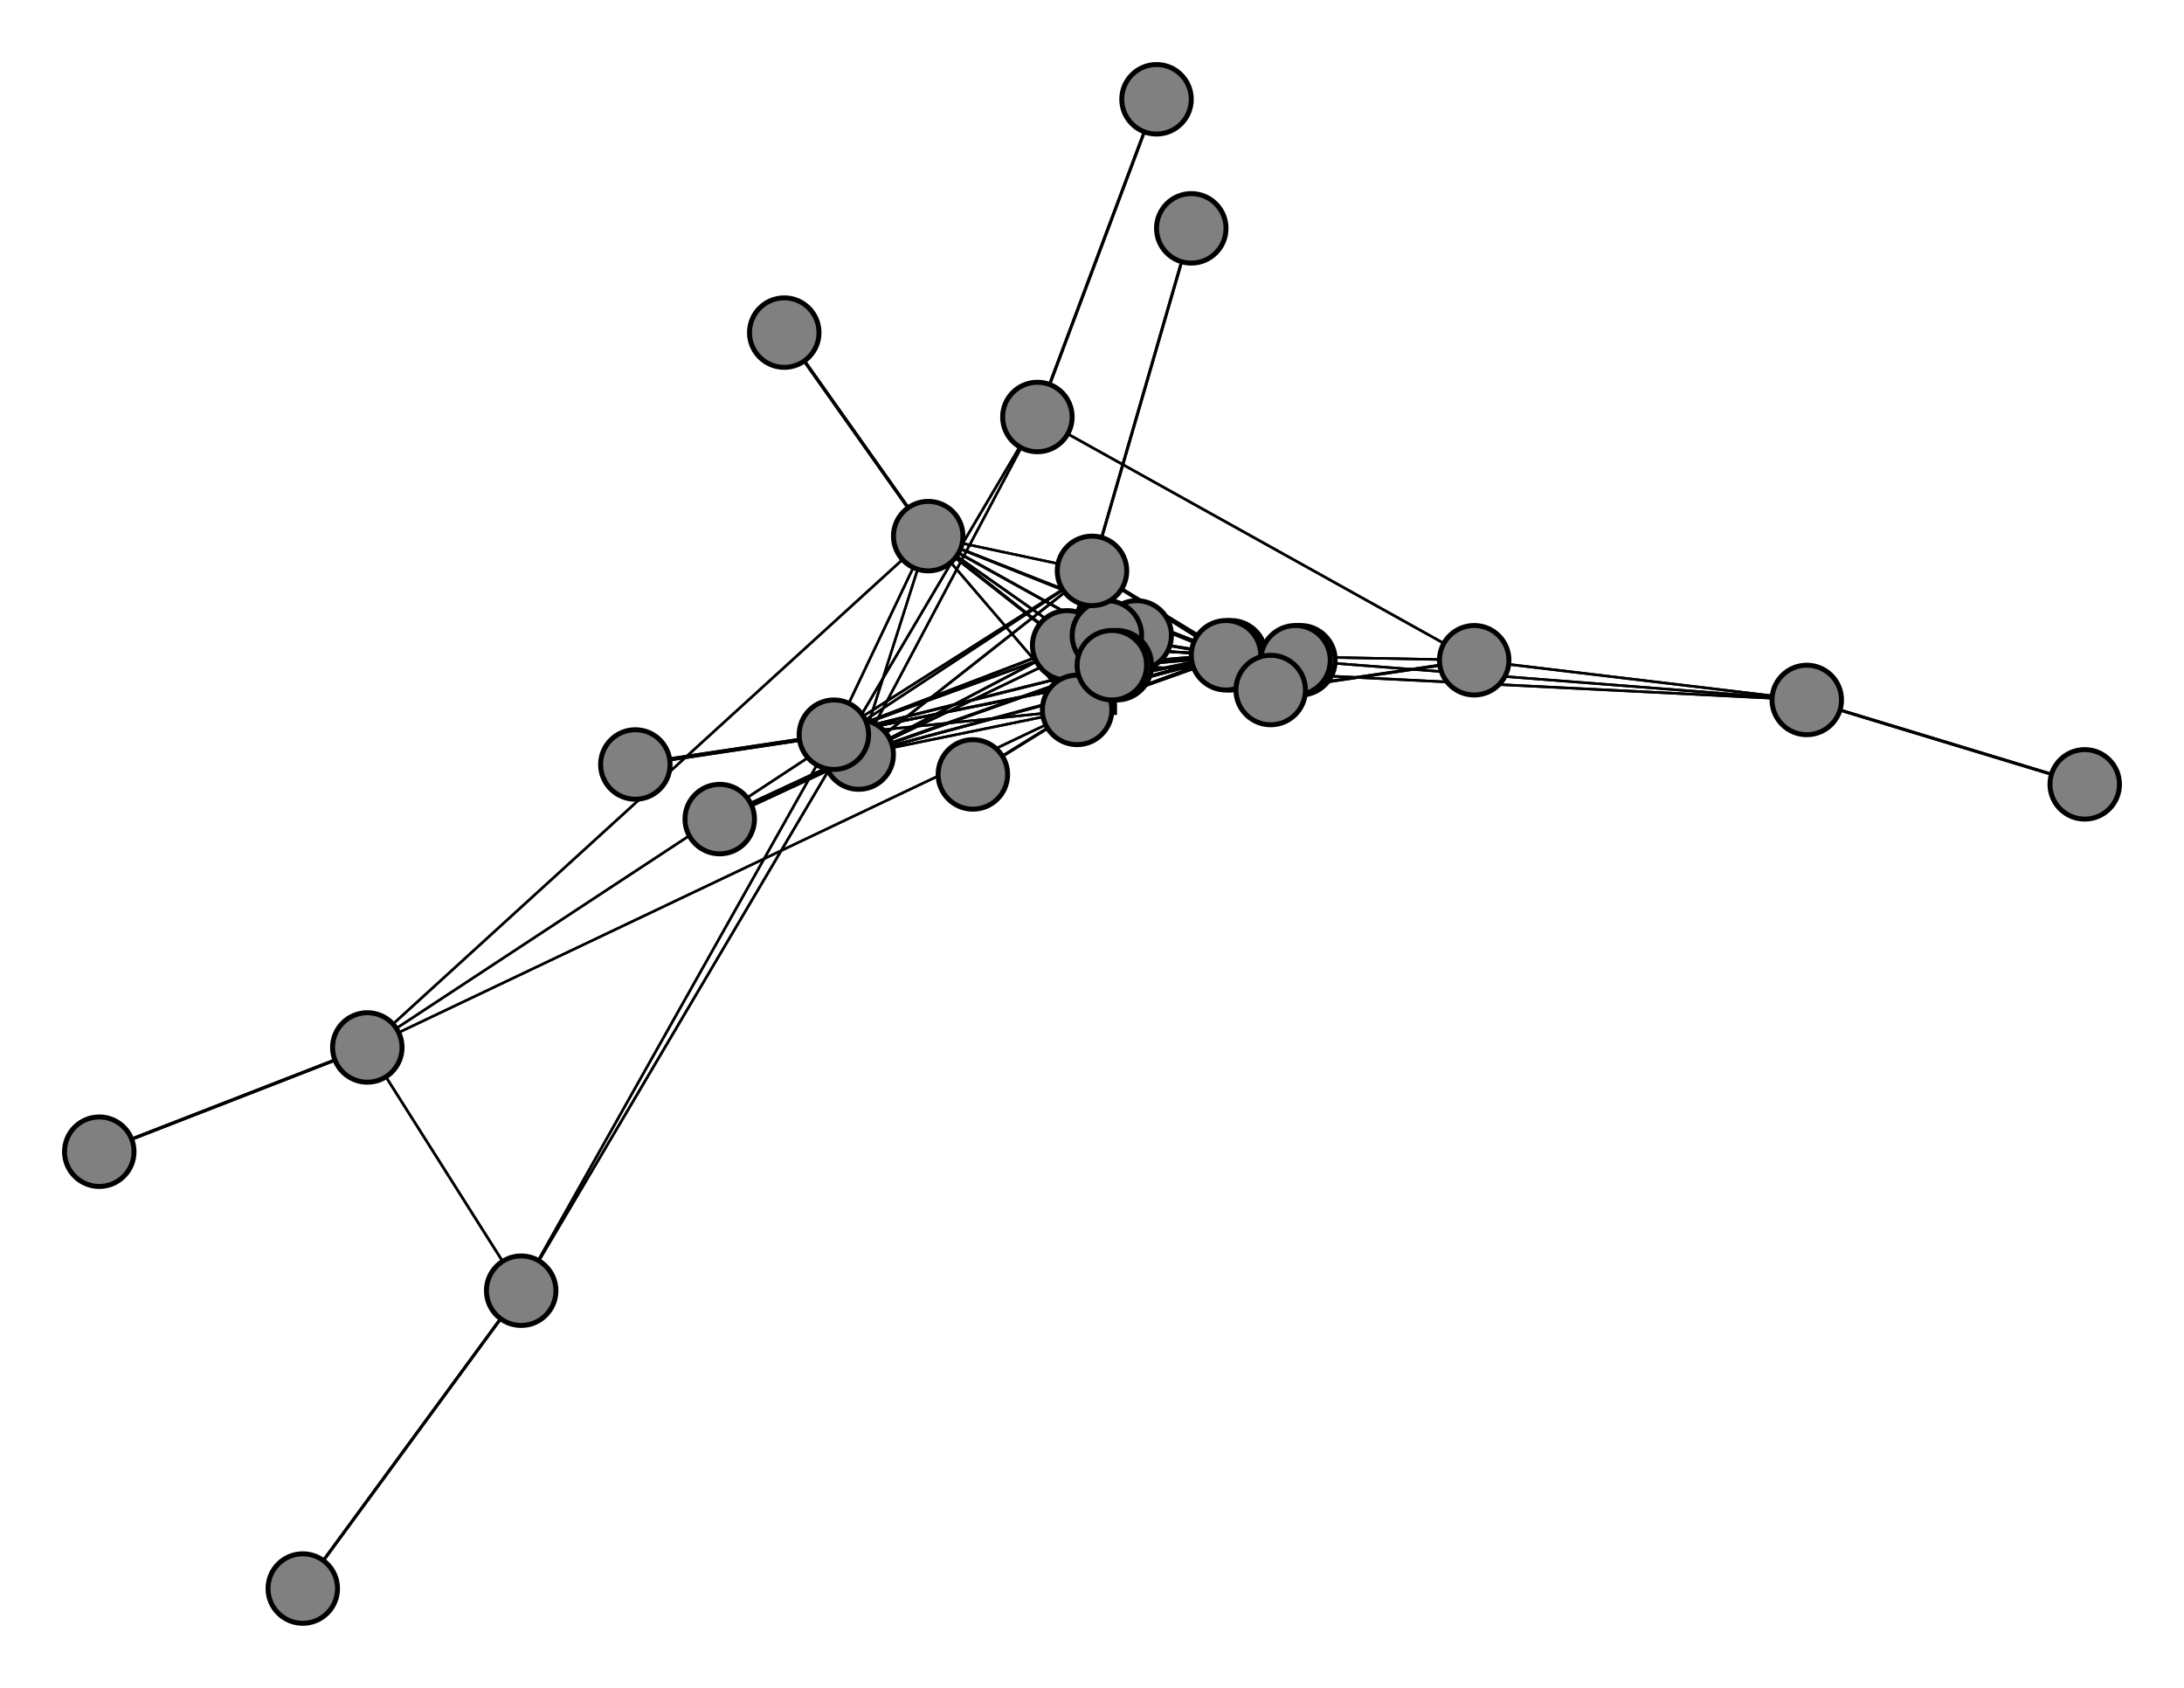 <svg width="440" height="340" xmlns="http://www.w3.org/2000/svg">
<path stroke-width="10.216" stroke="black" d="M 217 132 215 130"/>
<path stroke-width="0.509" stroke="black" d="M 217 143 224 134"/>
<path stroke-width="0.5" stroke="black" d="M 217 143 74 211"/>
<path stroke-width="0.586" stroke="black" d="M 240 46 220 115"/>
<path stroke-width="1.097" stroke="black" d="M 220 115 215 130"/>
<path stroke-width="0.794" stroke="black" d="M 220 115 223 128"/>
<path stroke-width="0.642" stroke="black" d="M 220 115 248 132"/>
<path stroke-width="0.509" stroke="black" d="M 217 143 220 115"/>
<path stroke-width="0.566" stroke="black" d="M 220 115 247 132"/>
<path stroke-width="0.509" stroke="black" d="M 220 115 168 148"/>
<path stroke-width="0.5" stroke="black" d="M 220 115 187 108"/>
<path stroke-width="0.509" stroke="black" d="M 220 115 217 143"/>
<path stroke-width="0.586" stroke="black" d="M 220 115 240 46"/>
<path stroke-width="0.5" stroke="black" d="M 220 115 224 134"/>
<path stroke-width="0.5" stroke="black" d="M 220 115 74 211"/>
<path stroke-width="0.528" stroke="black" d="M 220 115 173 152"/>
<path stroke-width="20.0" stroke="black" d="M 225 134 224 134"/>
<path stroke-width="0.604" stroke="black" d="M 217 143 196 156"/>
<path stroke-width="0.5" stroke="black" d="M 217 143 168 148"/>
<path stroke-width="0.509" stroke="black" d="M 187 108 247 132"/>
<path stroke-width="0.5" stroke="black" d="M 187 108 173 152"/>
<path stroke-width="0.5" stroke="black" d="M 187 108 168 148"/>
<path stroke-width="0.661" stroke="black" d="M 187 108 158 67"/>
<path stroke-width="0.5" stroke="black" d="M 187 108 217 143"/>
<path stroke-width="0.5" stroke="black" d="M 187 108 220 115"/>
<path stroke-width="0.5" stroke="black" d="M 217 143 187 108"/>
<path stroke-width="0.528" stroke="black" d="M 187 108 224 134"/>
<path stroke-width="0.604" stroke="black" d="M 196 156 217 143"/>
<path stroke-width="0.794" stroke="black" d="M 217 143 215 130"/>
<path stroke-width="0.642" stroke="black" d="M 217 143 223 128"/>
<path stroke-width="0.566" stroke="black" d="M 217 143 248 132"/>
<path stroke-width="0.528" stroke="black" d="M 217 143 247 132"/>
<path stroke-width="0.509" stroke="black" d="M 217 143 173 152"/>
<path stroke-width="0.5" stroke="black" d="M 187 108 74 211"/>
<path stroke-width="0.528" stroke="black" d="M 187 108 248 132"/>
<path stroke-width="2.927" stroke="black" d="M 224 134 215 130"/>
<path stroke-width="1.097" stroke="black" d="M 224 134 248 132"/>
<path stroke-width="0.607" stroke="black" d="M 233 20 209 84"/>
<path stroke-width="0.5" stroke="black" d="M 209 84 173 152"/>
<path stroke-width="0.509" stroke="black" d="M 209 84 297 133"/>
<path stroke-width="0.607" stroke="black" d="M 209 84 233 20"/>
<path stroke-width="0.509" stroke="black" d="M 209 84 105 260"/>
<path stroke-width="0.607" stroke="black" d="M 61 320 105 260"/>
<path stroke-width="0.509" stroke="black" d="M 297 133 209 84"/>
<path stroke-width="0.5" stroke="black" d="M 105 260 168 148"/>
<path stroke-width="0.607" stroke="black" d="M 105 260 61 320"/>
<path stroke-width="0.509" stroke="black" d="M 105 260 74 211"/>
<path stroke-width="0.644" stroke="black" d="M 20 232 74 211"/>
<path stroke-width="0.5" stroke="black" d="M 74 211 187 108"/>
<path stroke-width="0.5" stroke="black" d="M 74 211 217 143"/>
<path stroke-width="0.5" stroke="black" d="M 74 211 220 115"/>
<path stroke-width="0.509" stroke="black" d="M 105 260 209 84"/>
<path stroke-width="1.723" stroke="black" d="M 224 134 223 128"/>
<path stroke-width="0.607" stroke="black" d="M 297 133 256 139"/>
<path stroke-width="0.5" stroke="black" d="M 297 133 247 132"/>
<path stroke-width="0.794" stroke="black" d="M 224 134 247 132"/>
<path stroke-width="0.642" stroke="black" d="M 224 134 173 152"/>
<path stroke-width="0.566" stroke="black" d="M 224 134 168 148"/>
<path stroke-width="0.528" stroke="black" d="M 224 134 187 108"/>
<path stroke-width="0.509" stroke="black" d="M 224 134 217 143"/>
<path stroke-width="0.5" stroke="black" d="M 224 134 220 115"/>
<path stroke-width="0.509" stroke="black" d="M 297 133 364 141"/>
<path stroke-width="20.0" stroke="black" d="M 224 134 225 134"/>
<path stroke-width="0.607" stroke="black" d="M 420 158 364 141"/>
<path stroke-width="0.5" stroke="black" d="M 364 141 248 132"/>
<path stroke-width="0.509" stroke="black" d="M 364 141 224 134"/>
<path stroke-width="0.607" stroke="black" d="M 364 141 420 158"/>
<path stroke-width="0.509" stroke="black" d="M 364 141 297 133"/>
<path stroke-width="0.607" stroke="black" d="M 256 139 297 133"/>
<path stroke-width="0.509" stroke="black" d="M 224 134 364 141"/>
<path stroke-width="0.566" stroke="black" d="M 187 108 223 128"/>
<path stroke-width="0.642" stroke="black" d="M 187 108 215 130"/>
<path stroke-width="0.661" stroke="black" d="M 158 67 187 108"/>
<path stroke-width="0.642" stroke="black" d="M 223 128 217 143"/>
<path stroke-width="0.794" stroke="black" d="M 223 128 220 115"/>
<path stroke-width="1.723" stroke="black" d="M 223 128 224 134"/>
<path stroke-width="2.936" stroke="black" d="M 262 133 248 132"/>
<path stroke-width="0.5" stroke="black" d="M 248 132 215 130"/>
<path stroke-width="0.5" stroke="black" d="M 248 132 223 128"/>
<path stroke-width="0.566" stroke="black" d="M 223 128 187 108"/>
<path stroke-width="2.936" stroke="black" d="M 248 132 262 133"/>
<path stroke-width="0.5" stroke="black" d="M 248 132 173 152"/>
<path stroke-width="0.509" stroke="black" d="M 248 132 168 148"/>
<path stroke-width="0.528" stroke="black" d="M 248 132 187 108"/>
<path stroke-width="0.566" stroke="black" d="M 248 132 217 143"/>
<path stroke-width="0.642" stroke="black" d="M 248 132 220 115"/>
<path stroke-width="1.097" stroke="black" d="M 248 132 224 134"/>
<path stroke-width="0.5" stroke="black" d="M 248 132 247 132"/>
<path stroke-width="0.5" stroke="black" d="M 248 132 364 141"/>
<path stroke-width="0.528" stroke="black" d="M 223 128 168 148"/>
<path stroke-width="0.5" stroke="black" d="M 223 128 247 132"/>
<path stroke-width="10.216" stroke="black" d="M 215 130 217 132"/>
<path stroke-width="0.5" stroke="black" d="M 215 130 223 128"/>
<path stroke-width="0.5" stroke="black" d="M 215 130 248 132"/>
<path stroke-width="0.509" stroke="black" d="M 215 130 247 132"/>
<path stroke-width="0.528" stroke="black" d="M 215 130 173 152"/>
<path stroke-width="0.566" stroke="black" d="M 215 130 168 148"/>
<path stroke-width="0.509" stroke="black" d="M 223 128 173 152"/>
<path stroke-width="0.642" stroke="black" d="M 215 130 187 108"/>
<path stroke-width="1.097" stroke="black" d="M 215 130 220 115"/>
<path stroke-width="2.927" stroke="black" d="M 215 130 224 134"/>
<path stroke-width="5.363" stroke="black" d="M 229 128 223 128"/>
<path stroke-width="0.5" stroke="black" d="M 223 128 215 130"/>
<path stroke-width="5.363" stroke="black" d="M 223 128 229 128"/>
<path stroke-width="0.5" stroke="black" d="M 223 128 248 132"/>
<path stroke-width="0.794" stroke="black" d="M 215 130 217 143"/>
<path stroke-width="1.723" stroke="black" d="M 261 133 247 132"/>
<path stroke-width="0.509" stroke="black" d="M 247 132 215 130"/>
<path stroke-width="0.5" stroke="black" d="M 247 132 223 128"/>
<path stroke-width="0.642" stroke="black" d="M 173 152 224 134"/>
<path stroke-width="0.5" stroke="black" d="M 173 152 209 84"/>
<path stroke-width="0.813" stroke="black" d="M 128 154 168 148"/>
<path stroke-width="0.566" stroke="black" d="M 168 148 215 130"/>
<path stroke-width="0.528" stroke="black" d="M 168 148 223 128"/>
<path stroke-width="0.509" stroke="black" d="M 168 148 248 132"/>
<path stroke-width="0.528" stroke="black" d="M 173 152 220 115"/>
<path stroke-width="0.5" stroke="black" d="M 168 148 247 132"/>
<path stroke-width="0.813" stroke="black" d="M 168 148 128 154"/>
<path stroke-width="0.5" stroke="black" d="M 168 148 187 108"/>
<path stroke-width="0.5" stroke="black" d="M 168 148 217 143"/>
<path stroke-width="0.509" stroke="black" d="M 168 148 220 115"/>
<path stroke-width="0.566" stroke="black" d="M 168 148 224 134"/>
<path stroke-width="0.5" stroke="black" d="M 168 148 105 260"/>
<path stroke-width="0.5" stroke="black" d="M 168 148 173 152"/>
<path stroke-width="0.509" stroke="black" d="M 173 152 217 143"/>
<path stroke-width="0.5" stroke="black" d="M 173 152 187 108"/>
<path stroke-width="0.5" stroke="black" d="M 173 152 168 148"/>
<path stroke-width="0.5" stroke="black" d="M 247 132 248 132"/>
<path stroke-width="1.723" stroke="black" d="M 247 132 261 133"/>
<path stroke-width="0.5" stroke="black" d="M 247 132 173 152"/>
<path stroke-width="0.5" stroke="black" d="M 247 132 168 148"/>
<path stroke-width="0.509" stroke="black" d="M 247 132 187 108"/>
<path stroke-width="0.528" stroke="black" d="M 247 132 217 143"/>
<path stroke-width="0.566" stroke="black" d="M 247 132 220 115"/>
<path stroke-width="0.794" stroke="black" d="M 247 132 224 134"/>
<path stroke-width="0.5" stroke="black" d="M 247 132 297 133"/>
<path stroke-width="1.116" stroke="black" d="M 145 165 173 152"/>
<path stroke-width="0.528" stroke="black" d="M 173 152 215 130"/>
<path stroke-width="0.509" stroke="black" d="M 173 152 223 128"/>
<path stroke-width="0.5" stroke="black" d="M 173 152 248 132"/>
<path stroke-width="0.5" stroke="black" d="M 173 152 247 132"/>
<path stroke-width="1.116" stroke="black" d="M 173 152 145 165"/>
<path stroke-width="0.509" stroke="black" d="M 74 211 105 260"/>
<path stroke-width="0.644" stroke="black" d="M 74 211 20 232"/>
<circle cx="217" cy="132" r="7.0" style="fill:gray;stroke:black;stroke-width:1.0"/>
<circle cx="215" cy="130" r="7.0" style="fill:gray;stroke:black;stroke-width:1.0"/>
<circle cx="229" cy="128" r="7.0" style="fill:gray;stroke:black;stroke-width:1.0"/>
<circle cx="223" cy="128" r="7.0" style="fill:gray;stroke:black;stroke-width:1.0"/>
<circle cx="262" cy="133" r="7.0" style="fill:gray;stroke:black;stroke-width:1.0"/>
<circle cx="248" cy="132" r="7.0" style="fill:gray;stroke:black;stroke-width:1.0"/>
<circle cx="261" cy="133" r="7.0" style="fill:gray;stroke:black;stroke-width:1.0"/>
<circle cx="247" cy="132" r="7.0" style="fill:gray;stroke:black;stroke-width:1.0"/>
<circle cx="145" cy="165" r="7.0" style="fill:gray;stroke:black;stroke-width:1.0"/>
<circle cx="173" cy="152" r="7.0" style="fill:gray;stroke:black;stroke-width:1.0"/>
<circle cx="128" cy="154" r="7.0" style="fill:gray;stroke:black;stroke-width:1.0"/>
<circle cx="168" cy="148" r="7.0" style="fill:gray;stroke:black;stroke-width:1.0"/>
<circle cx="158" cy="67" r="7.0" style="fill:gray;stroke:black;stroke-width:1.0"/>
<circle cx="187" cy="108" r="7.0" style="fill:gray;stroke:black;stroke-width:1.0"/>
<circle cx="196" cy="156" r="7.0" style="fill:gray;stroke:black;stroke-width:1.0"/>
<circle cx="217" cy="143" r="7.0" style="fill:gray;stroke:black;stroke-width:1.0"/>
<circle cx="240" cy="46" r="7.0" style="fill:gray;stroke:black;stroke-width:1.0"/>
<circle cx="220" cy="115" r="7.0" style="fill:gray;stroke:black;stroke-width:1.0"/>
<circle cx="225" cy="134" r="7.0" style="fill:gray;stroke:black;stroke-width:1.0"/>
<circle cx="224" cy="134" r="7.0" style="fill:gray;stroke:black;stroke-width:1.0"/>
<circle cx="420" cy="158" r="7.0" style="fill:gray;stroke:black;stroke-width:1.0"/>
<circle cx="364" cy="141" r="7.0" style="fill:gray;stroke:black;stroke-width:1.0"/>
<circle cx="256" cy="139" r="7.0" style="fill:gray;stroke:black;stroke-width:1.0"/>
<circle cx="297" cy="133" r="7.0" style="fill:gray;stroke:black;stroke-width:1.0"/>
<circle cx="233" cy="20" r="7.0" style="fill:gray;stroke:black;stroke-width:1.0"/>
<circle cx="209" cy="84" r="7.0" style="fill:gray;stroke:black;stroke-width:1.0"/>
<circle cx="61" cy="320" r="7.0" style="fill:gray;stroke:black;stroke-width:1.0"/>
<circle cx="105" cy="260" r="7.0" style="fill:gray;stroke:black;stroke-width:1.0"/>
<circle cx="20" cy="232" r="7.0" style="fill:gray;stroke:black;stroke-width:1.0"/>
<circle cx="74" cy="211" r="7.0" style="fill:gray;stroke:black;stroke-width:1.0"/>
</svg>
